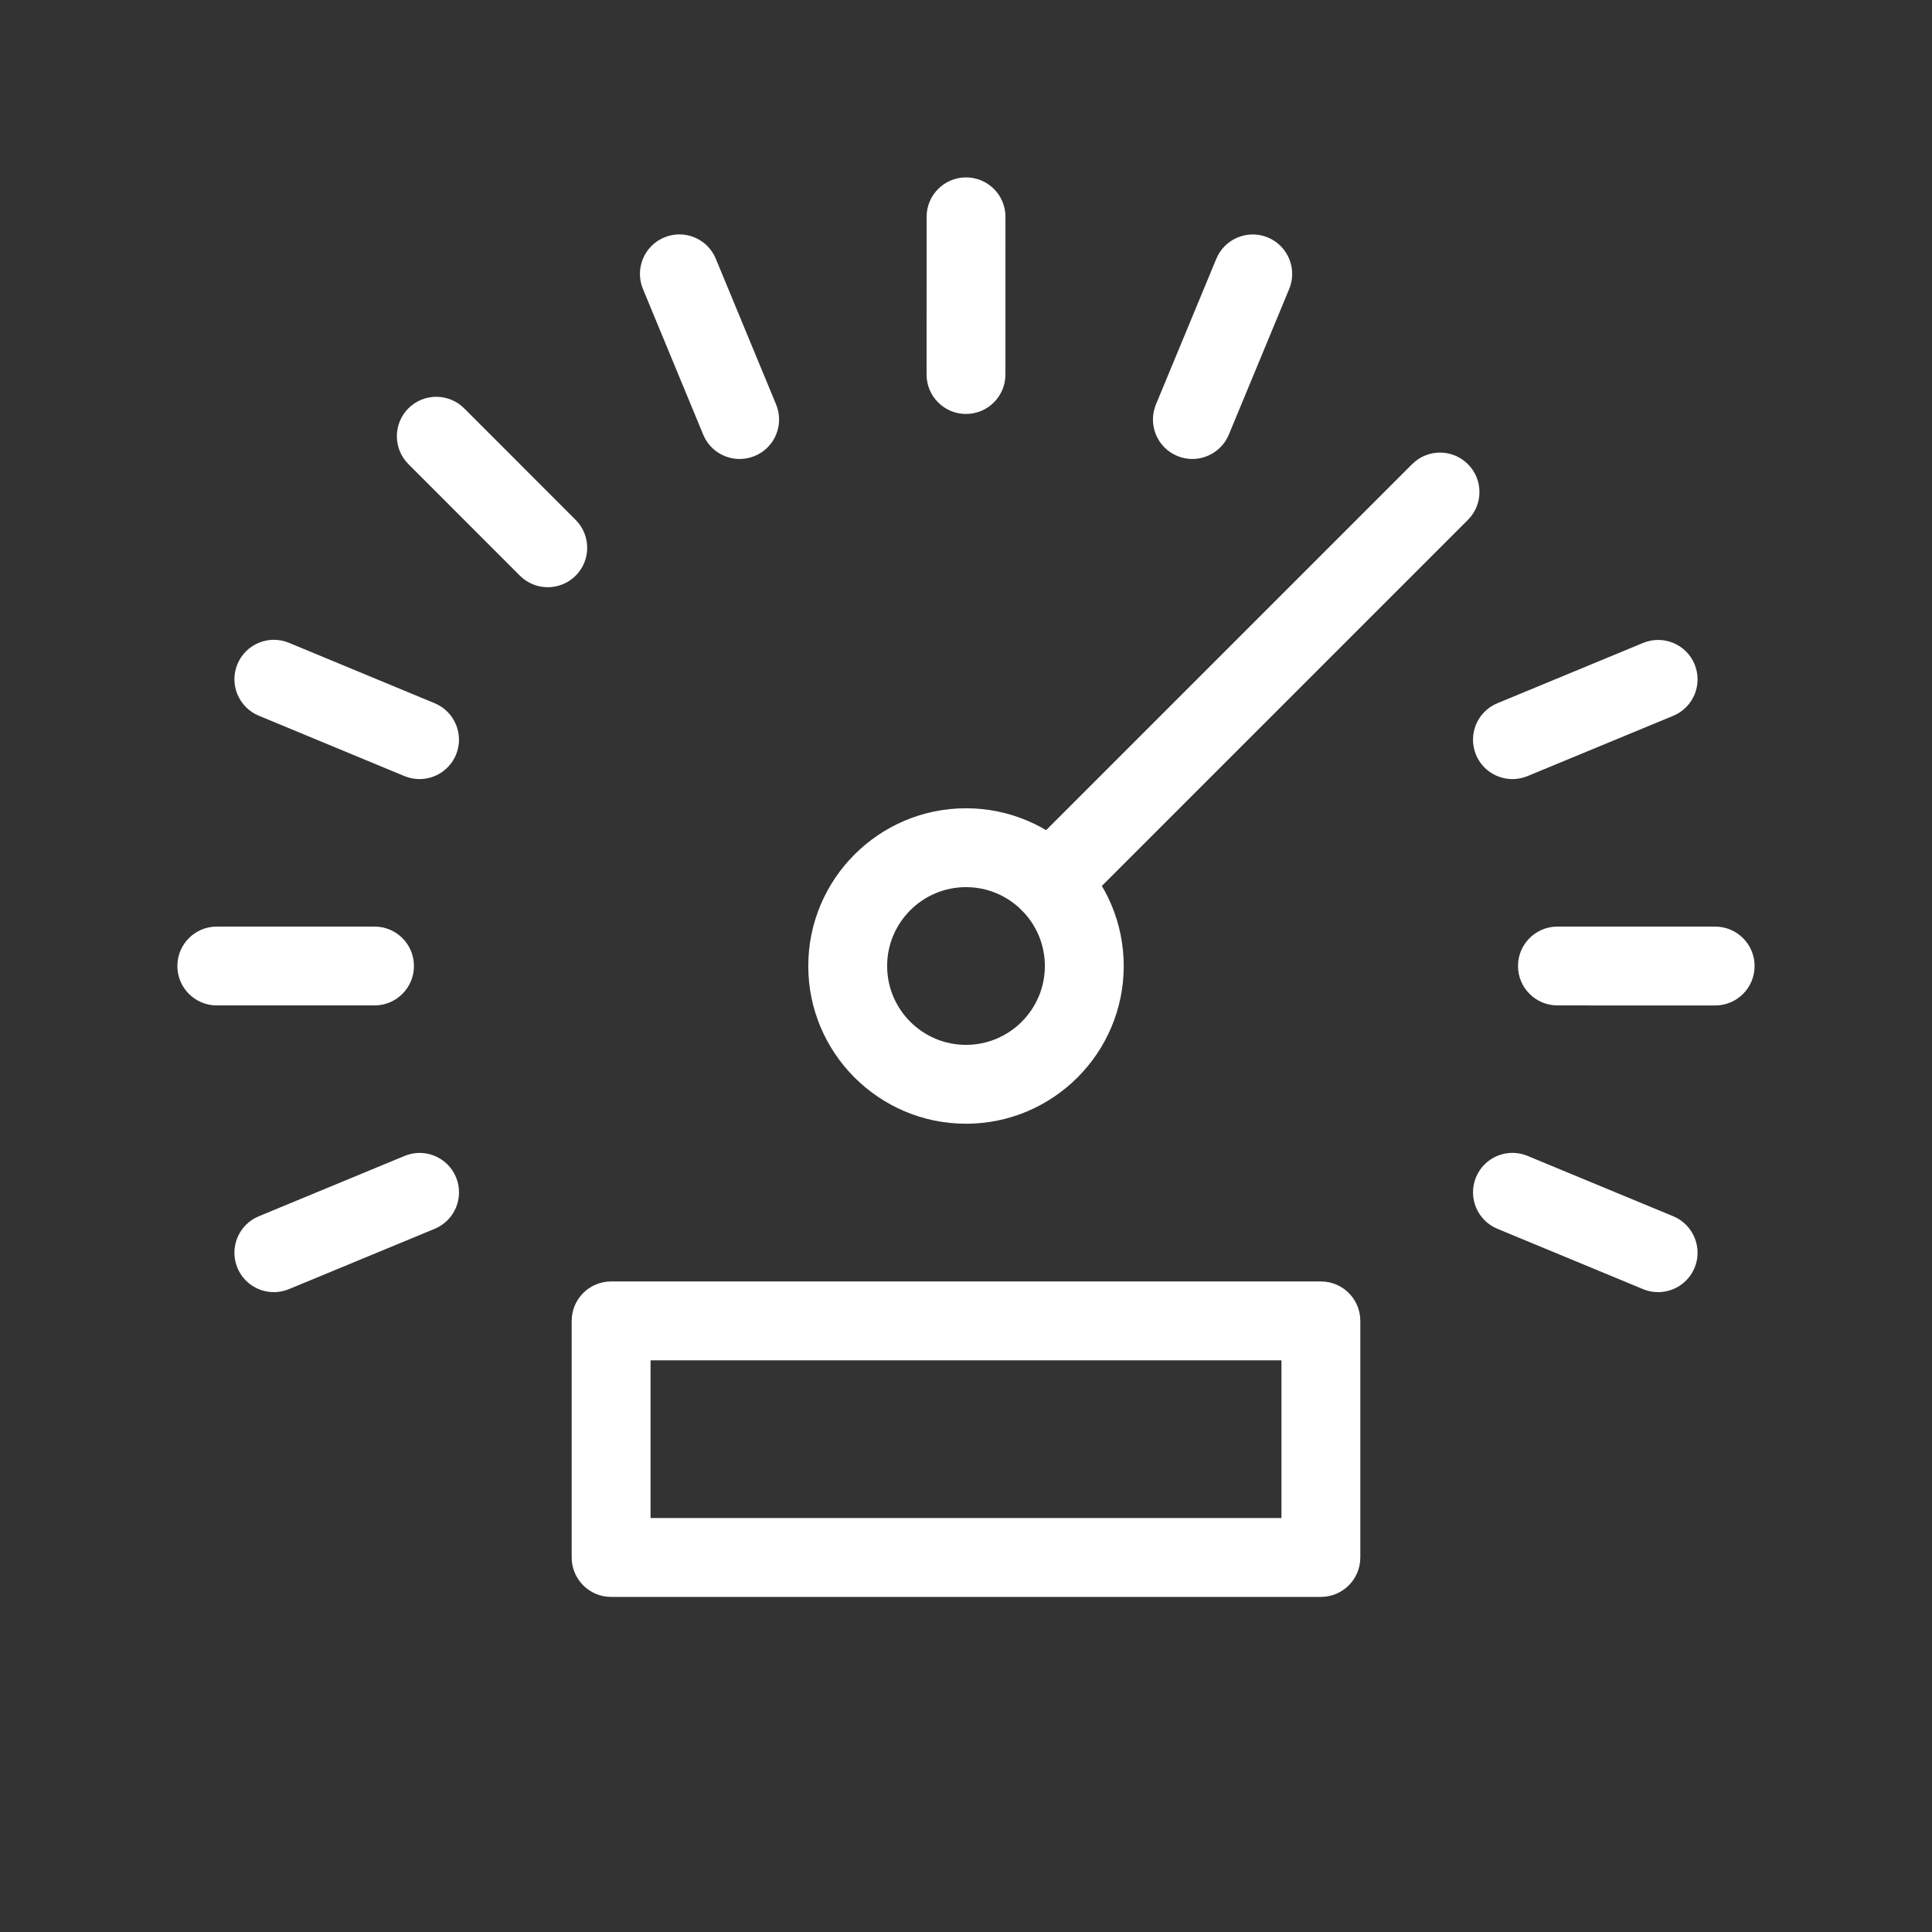 <?xml version="1.0" encoding="UTF-8" standalone="no"?>
<svg
   xmlns:dc="http://purl.org/dc/elements/1.1/"
   xmlns:cc="http://creativecommons.org/ns#"
   xmlns:rdf="http://www.w3.org/1999/02/22-rdf-syntax-ns#"
   xmlns:svg="http://www.w3.org/2000/svg"
   xmlns="http://www.w3.org/2000/svg"
   xmlns:sodipodi="http://sodipodi.sourceforge.net/DTD/sodipodi-0.dtd"
   xmlns:inkscape="http://www.inkscape.org/namespaces/inkscape"
   enable-background="new 0 0 48 48"
   height="52.262"
   version="1.1"
   viewBox="0 0 48.996 48.996"
   width="52.262"
   xml:space="preserve"
   id="svg2"
   inkscape:version="0.92.1 r15371"
   sodipodi:docname="icon.svg"
   inkscape:export-filename="C:\tmp\icon.png"
   inkscape:export-xdpi="470.23999"
   inkscape:export-ydpi="470.23999"><rect x="0" y="0" width="48.996" height="48.996" fill="#333333" stroke="none"/><defs
     id="defs65" /><sodipodi:namedview
     pagecolor="#ffffff"
     bordercolor="#666666"
     borderopacity="1"
     objecttolerance="10"
     gridtolerance="10"
     guidetolerance="10"
     inkscape:pageopacity="0"
     inkscape:pageshadow="2"
     inkscape:window-width="958"
     inkscape:window-height="1153"
     id="namedview63"
     showgrid="false"
     fit-margin-top="0"
     fit-margin-left="0"
     fit-margin-right="0"
     fit-margin-bottom="0"
     inkscape:zoom="6.9532165"
     inkscape:cx="20.656187"
     inkscape:cy="10.378248"
     inkscape:window-x="0"
     inkscape:window-y="0"
     inkscape:window-maximized="0"
     inkscape:current-layer="svg2" /><g
     style="fill:#ffffff;fill-opacity:1;stroke:none;stroke-opacity:1"
     id="g19"
     transform="translate(0.498,0.498)"><path
       style="fill:#ffffff;fill-opacity:1;stroke:none;stroke-opacity:1"
       d="M 9,25 H 5 C 4.448,25 4,24.553 4,24 4,23.447 4.448,23 5,23 h 4 c 0.552,0 1,0.447 1,1 0,0.553 -0.448,1 -1,1 z"
       id="path21"
       inkscape:connector-curvature="0" /></g><g
     style="fill:#ffffff;fill-opacity:1;stroke:none;stroke-opacity:1"
     id="g23"
     transform="translate(0.498,0.498)"><path
       style="fill:#ffffff;fill-opacity:1;stroke:none;stroke-opacity:1"
       d="m 6.447,32.271 c -0.393,0 -0.765,-0.232 -0.924,-0.617 -0.211,-0.511 0.031,-1.096 0.542,-1.307 l 3.696,-1.53 c 0.509,-0.213 1.095,0.03 1.306,0.541 0.211,0.511 -0.031,1.096 -0.542,1.307 l -3.696,1.53 c -0.125,0.051 -0.255,0.076 -0.382,0.076 z"
       id="path25"
       inkscape:connector-curvature="0" /></g><g
     style="fill:#ffffff;fill-opacity:1;stroke:none;stroke-opacity:1"
     id="g27"
     transform="translate(0.498,0.498)"><path
       style="fill:#ffffff;fill-opacity:1;stroke:none;stroke-opacity:1"
       d="m 41.552,32.271 c -0.127,0 -0.257,-0.024 -0.382,-0.076 l -3.695,-1.531 c -0.51,-0.212 -0.752,-0.797 -0.541,-1.307 0.211,-0.511 0.797,-0.754 1.307,-0.541 l 3.695,1.531 c 0.51,0.212 0.752,0.797 0.541,1.307 -0.161,0.385 -0.533,0.617 -0.925,0.617 z"
       id="path29"
       inkscape:connector-curvature="0" /></g><g
     style="fill:#ffffff;fill-opacity:1;stroke:none;stroke-opacity:1"
     id="g31"
     transform="translate(0.498,0.498)"><path
       style="fill:#ffffff;fill-opacity:1;stroke:none;stroke-opacity:1"
       d="m 42.999,25.001 v 0 l -4,-0.001 c -0.552,0 -1,-0.448 -1,-1 0,-0.553 0.448,-1 1,-1 v 0 l 4,0.001 c 0.553,0 1,0.448 1,1 0,0.553 -0.448,1 -1,1 z"
       id="path33"
       inkscape:connector-curvature="0" /></g><g
     style="fill:#ffffff;fill-opacity:1;stroke:none;stroke-opacity:1"
     id="g35"
     transform="translate(0.498,0.498)"><path
       style="fill:#ffffff;fill-opacity:1;stroke:none;stroke-opacity:1"
       d="m 37.858,19.26 c -0.393,0 -0.765,-0.232 -0.924,-0.617 -0.211,-0.511 0.031,-1.096 0.542,-1.307 l 3.695,-1.529 c 0.509,-0.211 1.095,0.031 1.306,0.541 0.211,0.511 -0.031,1.096 -0.542,1.307 l -3.695,1.529 c -0.125,0.051 -0.254,0.076 -0.382,0.076 z"
       id="path37"
       inkscape:connector-curvature="0" /></g><g
     style="fill:#ffffff;fill-opacity:1;stroke:none;stroke-opacity:1"
     id="g39"
     transform="translate(0.498,0.498)"><path
       style="fill:#ffffff;fill-opacity:1;stroke:none;stroke-opacity:1"
       d="m 29.74,11.142 c -0.127,0 -0.257,-0.024 -0.382,-0.076 -0.51,-0.212 -0.752,-0.797 -0.541,-1.307 l 1.531,-3.694 c 0.211,-0.51 0.796,-0.752 1.307,-0.541 0.51,0.212 0.752,0.797 0.541,1.307 l -1.531,3.694 c -0.161,0.384 -0.533,0.617 -0.925,0.617 z"
       id="path41"
       inkscape:connector-curvature="0" /></g><g
     style="fill:#ffffff;fill-opacity:1;stroke:none;stroke-opacity:1"
     id="g43"
     transform="translate(0.498,0.498)"><path
       style="fill:#ffffff;fill-opacity:1;stroke:none;stroke-opacity:1"
       d="m 24,10 v 0 C 23.447,10 23,9.552 23,9 l 0.001,-3.999 c 0,-0.553 0.448,-1 1,-1 v 0 c 0.553,0 1,0.448 1,1 L 25,9 c 0,0.553 -0.448,1 -1,1 z"
       id="path45"
       inkscape:connector-curvature="0" /></g><g
     style="fill:#ffffff;fill-opacity:1;stroke:none;stroke-opacity:1"
     id="g47"
     transform="translate(0.498,0.498)"><path
       style="fill:#ffffff;fill-opacity:1;stroke:none;stroke-opacity:1"
       d="m 18.26,11.142 c -0.393,0 -0.765,-0.232 -0.924,-0.617 L 15.807,6.83 c -0.211,-0.511 0.031,-1.096 0.542,-1.307 0.51,-0.212 1.096,0.031 1.306,0.541 l 1.529,3.695 c 0.211,0.511 -0.031,1.096 -0.542,1.307 -0.125,0.051 -0.254,0.076 -0.382,0.076 z"
       id="path49"
       inkscape:connector-curvature="0" /></g><g
     style="fill:#ffffff;fill-opacity:1;stroke:none;stroke-opacity:1"
     id="g51"
     transform="translate(0.498,0.498)"><path
       style="fill:#ffffff;fill-opacity:1;stroke:none;stroke-opacity:1"
       d="m 13.394,14.394 c -0.256,0 -0.512,-0.098 -0.708,-0.293 L 9.859,11.272 c -0.39,-0.391 -0.39,-1.024 0,-1.414 0.391,-0.391 1.024,-0.391 1.415,0 l 2.827,2.829 c 0.39,0.391 0.39,1.024 0,1.414 -0.196,0.195 -0.452,0.293 -0.707,0.293 z"
       id="path53"
       inkscape:connector-curvature="0" /></g><g
     style="fill:#ffffff;fill-opacity:1;stroke:none;stroke-opacity:1"
     id="g55"
     transform="translate(0.498,0.498)"><path
       style="fill:#ffffff;fill-opacity:1;stroke:none;stroke-opacity:1"
       d="m 10.142,19.26 c -0.127,0 -0.257,-0.024 -0.383,-0.076 L 6.064,17.652 C 5.554,17.44 5.312,16.855 5.523,16.345 5.734,15.835 6.318,15.592 6.83,15.804 l 3.695,1.532 c 0.51,0.212 0.752,0.797 0.541,1.307 -0.16,0.384 -0.532,0.617 -0.924,0.617 z"
       id="path57"
       inkscape:connector-curvature="0" /></g><g
     style="fill:#ffffff;fill-opacity:1;stroke:none;stroke-opacity:1"
     id="g59"
     transform="translate(0.498,0.498)"><path
       style="fill:#ffffff;fill-opacity:1;stroke:none;stroke-opacity:1"
       d="M 33,40 H 15 c -0.552,0 -1,-0.447 -1,-1 v -6 c 0,-0.553 0.448,-1 1,-1 h 18 c 0.552,0 1,0.447 1,1 v 6 c 0,0.553 -0.448,1 -1,1 z M 16,38 H 32 V 34 H 16 Z"
       id="path61"
       inkscape:connector-curvature="0" /></g><g
     style="fill:#666666;fill-opacity:1;stroke:none;stroke-opacity:1"
     id="g11"
     transform="translate(0.498,0.498)"><path
       style="fill:#ffffff;fill-opacity:1;stroke:none;stroke-opacity:1"
       d="m 24,28 c -2.206,0 -4,-1.794 -4,-4 0,-2.206 1.794,-4 4,-4 2.206,0 4,1.794 4,4 0,2.206 -1.794,4 -4,4 z m 0,-6 c -1.103,0 -2,0.897 -2,2 0,1.103 0.897,2 2,2 1.103,0 2,-0.897 2,-2 0,-1.103 -0.897,-2 -2,-2 z"
       id="path13"
       inkscape:connector-curvature="0" /></g><g
     style="fill:none;fill-opacity:1;stroke:none;stroke-opacity:1"
     id="g15"
     transform="translate(0.498,0.498)"><path
       style="fill:#ffffff;fill-opacity:1;stroke:none;stroke-opacity:1"
       d="m 26.122,22.879 c -0.256,0 -0.512,-0.098 -0.707,-0.293 -0.391,-0.391 -0.391,-1.023 0,-1.414 l 9.899,-9.899 c 0.391,-0.391 1.023,-0.391 1.414,0 0.391,0.391 0.391,1.023 0,1.414 l -9.899,9.899 c -0.196,0.195 -0.452,0.293 -0.707,0.293 z"
       id="path17"
       inkscape:connector-curvature="0" /></g></svg>